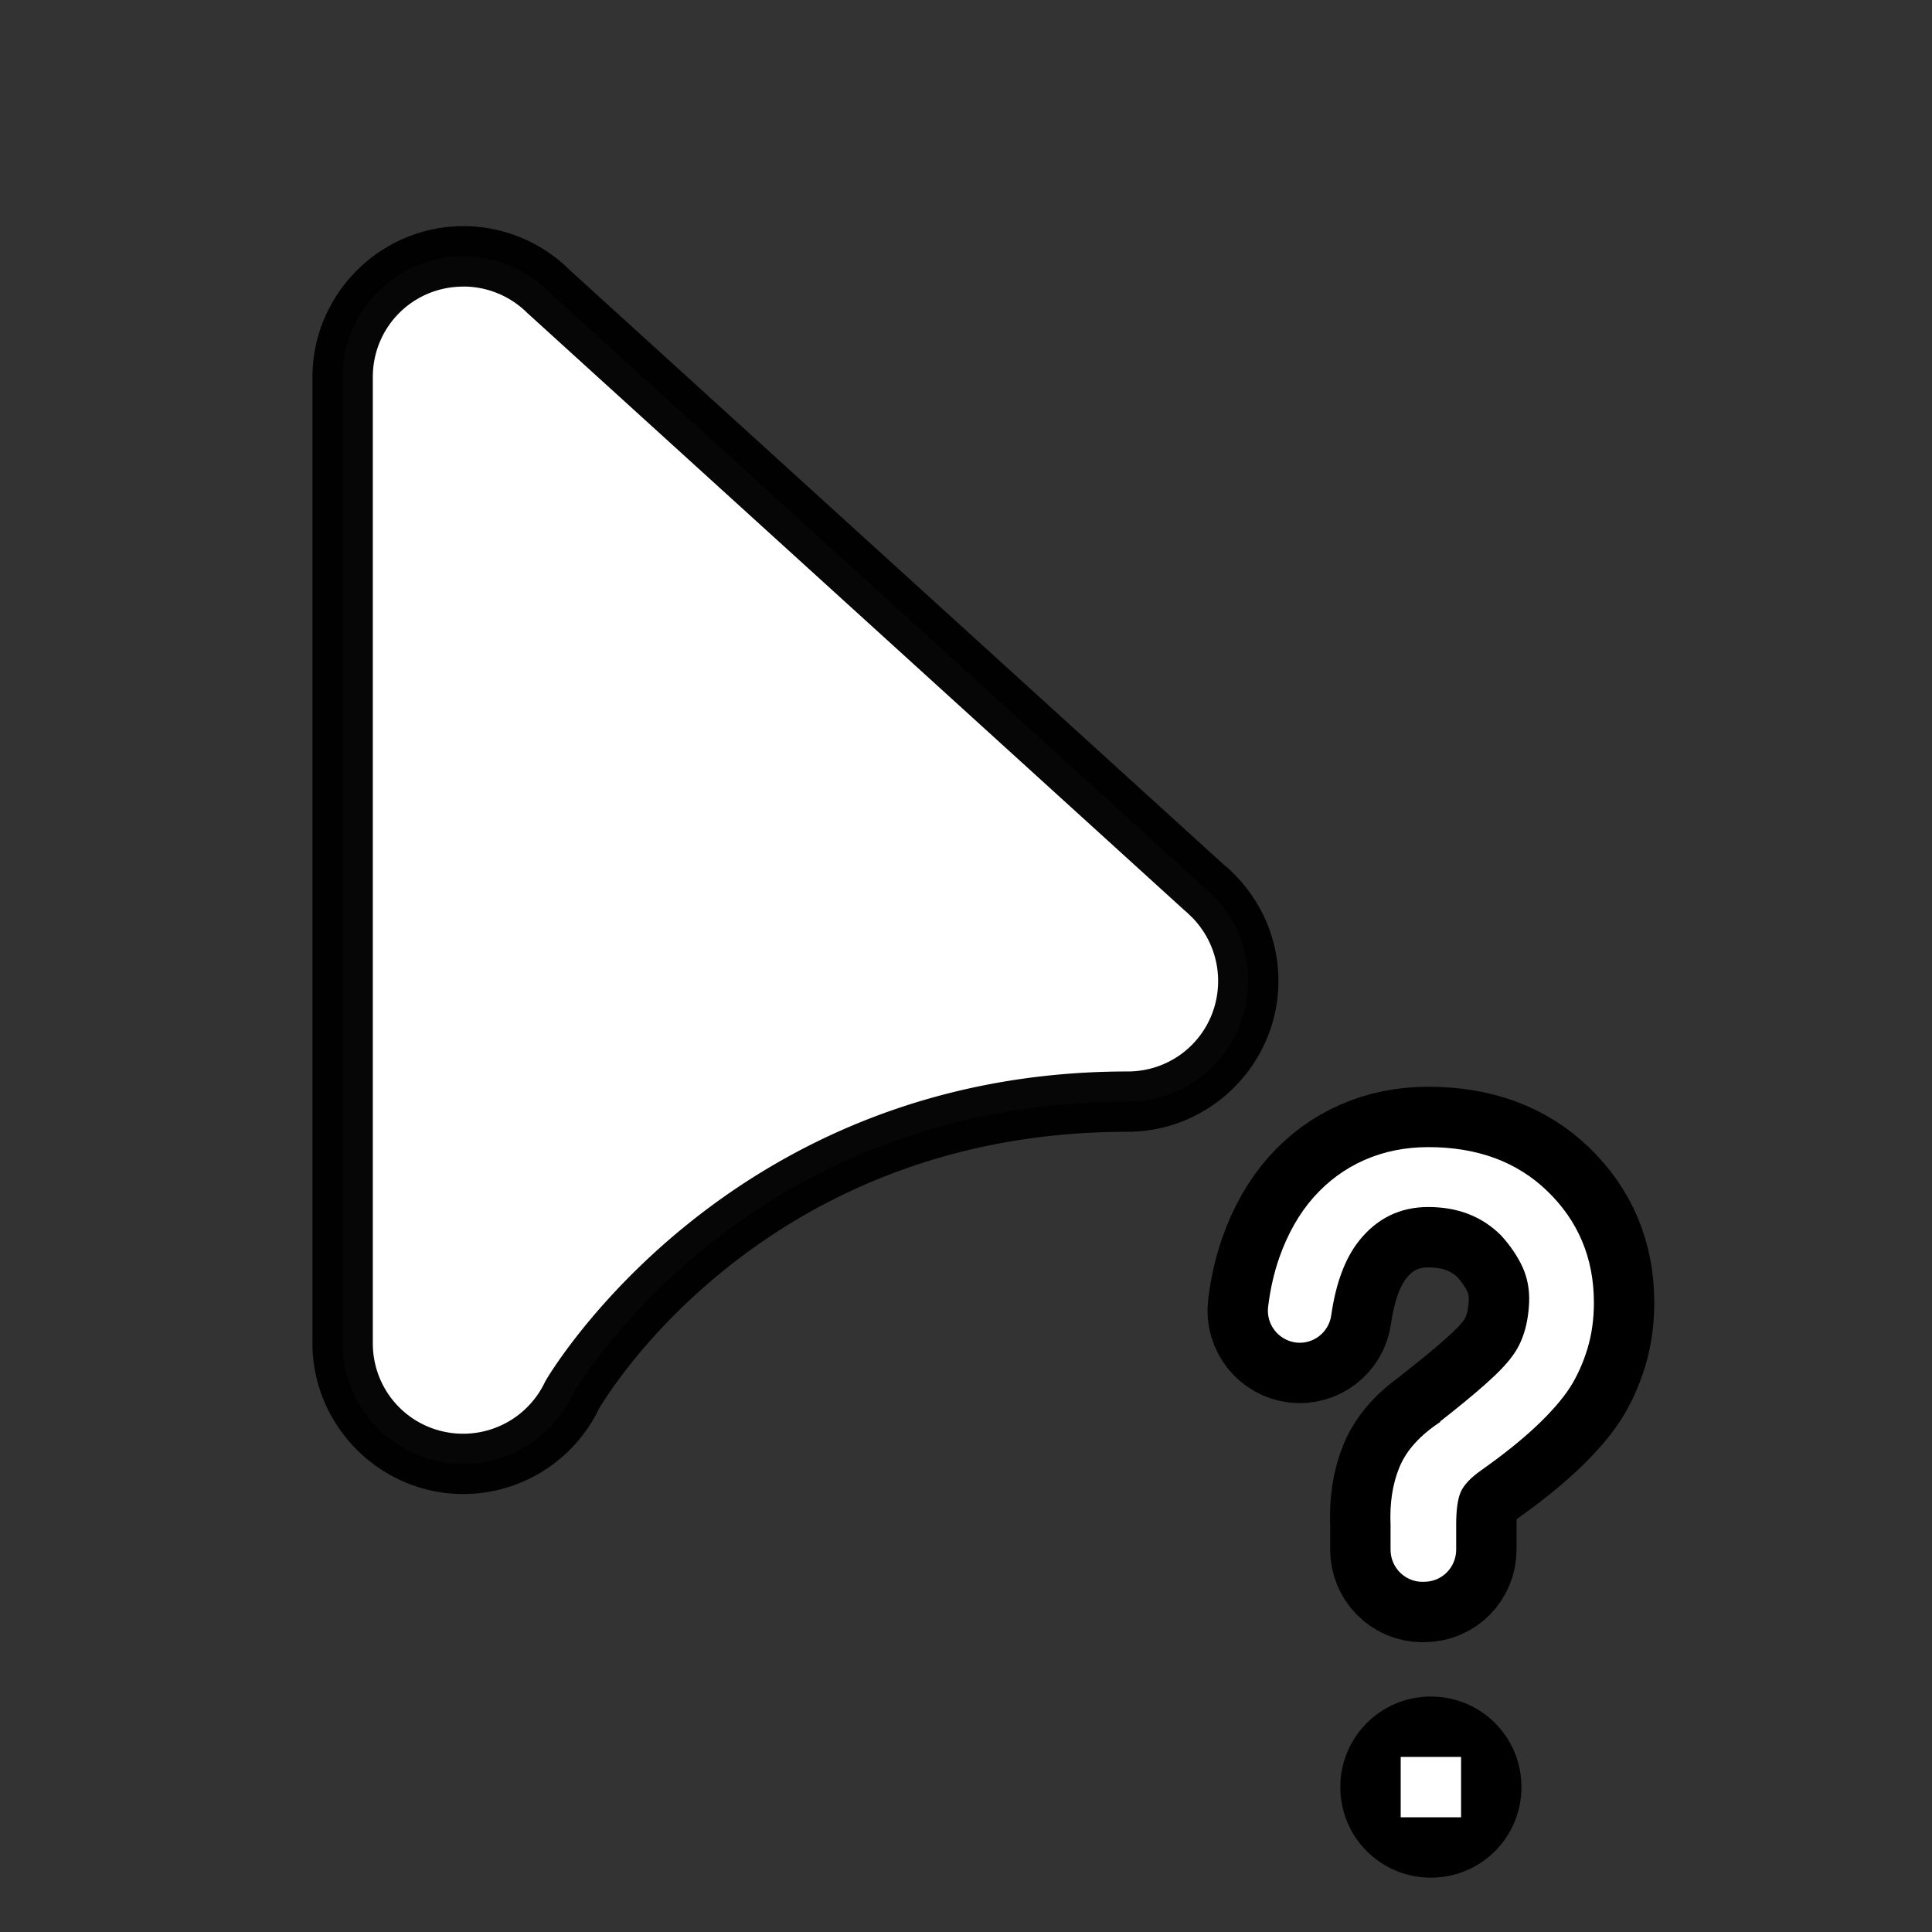 <?xml version="1.0" encoding="UTF-8"?>
<svg width="32" height="32" version="1.1" viewBox="0 0 32 32" xmlns="http://www.w3.org/2000/svg" xmlns:cc="http://creativecommons.org/ns#" xmlns:dc="http://purl.org/dc/elements/1.1/" xmlns:rdf="http://www.w3.org/1999/02/22-rdf-syntax-ns#">
 <rect x="0" y="0" width="32" height="32" fill="#333333" stroke="none"/>
 <g transform="translate(53.675 .246)" fill-rule="evenodd" stroke-linecap="round" stroke-linejoin="round">
  <path d="m-46 4c-1.105 0-2 0.895-2 2v16c0 1.105 0.895 2 2 2 0.769-0.002 1.47-0.444 1.801-1.139 0 0 2.774-4.861 9.199-4.861 1.105 0 2-0.895 2-2 6e-5 -0.517-0.2-1.014-0.559-1.387l-0.098-0.096c-0.024-0.022-0.049-0.044-0.074-0.064l-10.856-9.867c-2e-3 -0.002-0.004-0.004-0.006-0.006-0.375-0.371-0.881-0.58-1.408-0.58z" color="#000000" fill="#fff" style="-inkscape-stroke:none;paint-order:stroke markers fill"/>
  <path d="m-46 3.5c-1.375 0-2.5 1.125-2.5 2.5v16c0 1.375 1.125 2.5 2.5 2.5a0.5 0.5 0 0 0 2e-3 0c0.961-2e-3 1.836-0.557 2.25-1.424l-0.018 0.033s2.593-4.609 8.766-4.609c1.375 0 2.5-1.125 2.5-2.5 7.5e-5 -0.646-0.251-1.267-0.699-1.732a0.5 0.5 0 0 0-0.01-0.012l-0.098-0.096a0.5 0.5 0 0 0-0.012-0.012c-0.025-0.022-0.051-0.043-0.076-0.064l-0.012-0.01c-0.002-0.002-0.004-0.004-0.006-0.006l-10.824-9.84-0.004-0.004c-6.27e-4 -6.22e-4 -0.001-0.001-2e-3 -0.002-0.468-0.463-1.099-0.722-1.758-0.723zm0 1c0.396 6.33e-5 0.776 0.157 1.057 0.436a0.5 0.5 0 0 0 2e-3 0.002c-4e-3 -0.004-0.002-0.001 0.006 0.006a0.5 0.5 0 0 0 0.014 0.012l10.855 9.867a0.5 0.5 0 0 0 0.018 0.016c0.019 0.016 0.037 0.032 0.055 0.049l0.074 0.072c0.269 0.28 0.42 0.653 0.42 1.041 0 0.834-0.666 1.5-1.5 1.5-6.677 0-9.633 5.113-9.633 5.113a0.5 0.5 0 0 0-0.018 0.033c-0.249 0.521-0.772 0.852-1.35 0.854-0.834 0-1.5-0.666-1.5-1.5v-16c0-0.834 0.666-1.5 1.5-1.5z" color="#000000" fill-opacity=".973" style="-inkscape-stroke:none;paint-order:stroke markers fill"/>
 </g>
 <g transform="translate(-7.3 -.9)">
  <path d="m30.86 27.1c-0.291 0-0.528-0.238-0.528-0.533v-0.406c-0.016-0.36 0.032-0.681 0.147-0.959 0.114-0.279 0.342-0.531 0.683-0.754h-0.014c0.297-0.232 0.548-0.438 0.752-0.619 0.205-0.181 0.353-0.335 0.446-0.464 0.169-0.223 0.264-0.519 0.281-0.889 0.009-0.215-0.028-0.41-0.108-0.587-0.078-0.171-0.191-0.34-0.338-0.506-0.009-0.009-0.018-0.02-0.027-0.029-0.312-0.308-0.711-0.462-1.198-0.462-0.466 0-0.85 0.187-1.147 0.561-0.229 0.288-0.383 0.699-0.46 1.234-0.04 0.283-0.299 0.482-0.579 0.45-0.291-0.034-0.502-0.299-0.466-0.593 0.036-0.294 0.098-0.565 0.186-0.816 0.139-0.394 0.329-0.728 0.567-0.997 0.24-0.27 0.52-0.476 0.843-0.618 0.323-0.142 0.675-0.213 1.059-0.213 0.807 0 1.462 0.241 1.963 0.722 0.518 0.497 0.778 1.116 0.778 1.854 0 0.274-0.036 0.531-0.108 0.766-0.072 0.237-0.168 0.449-0.287 0.637-0.128 0.197-0.315 0.412-0.561 0.644-0.246 0.232-0.552 0.476-0.917 0.734-0.169 0.12-0.281 0.238-0.332 0.354-0.051 0.115-0.076 0.294-0.076 0.535v0.42c0 0.294-0.235 0.533-0.528 0.533h-0.03z" color="#000000" fill="#f28080" stroke="#000" stroke-linecap="round" stroke-linejoin="round" stroke-width="2"/>
  <path d="m31 29c0.831 0 1.5 0.669 1.5 1.5s-0.669 1.5-1.5 1.5-1.5-0.669-1.5-1.5 0.669-1.5 1.5-1.5z" color="#000000" stroke-linecap="round" stroke-linejoin="round" stroke-width="6" style="-inkscape-stroke:none;paint-order:stroke fill markers"/>
  <rect x="30.5" y="30" width="1" height="1" rx="4.492" ry="0" fill="#fff" style="paint-order:stroke fill markers"/>
  <path d="m30.86 27.1c-0.291 0-0.528-0.238-0.528-0.533v-0.406c-0.016-0.36 0.032-0.681 0.147-0.959 0.114-0.279 0.342-0.531 0.683-0.754h-0.014c0.297-0.232 0.548-0.438 0.752-0.619 0.205-0.181 0.353-0.335 0.446-0.464 0.169-0.223 0.264-0.519 0.281-0.889 0.009-0.215-0.028-0.41-0.108-0.587-0.078-0.171-0.191-0.34-0.338-0.506-0.009-0.009-0.018-0.02-0.027-0.029-0.312-0.308-0.711-0.462-1.198-0.462-0.466 0-0.85 0.187-1.147 0.561-0.229 0.288-0.383 0.699-0.46 1.234-0.04 0.283-0.299 0.482-0.579 0.45-0.291-0.034-0.502-0.299-0.466-0.593 0.036-0.294 0.098-0.565 0.186-0.816 0.139-0.394 0.329-0.728 0.567-0.997 0.24-0.27 0.52-0.476 0.843-0.618 0.323-0.142 0.675-0.213 1.059-0.213 0.807 0 1.462 0.241 1.963 0.722 0.518 0.497 0.778 1.116 0.778 1.854 0 0.274-0.036 0.531-0.108 0.766-0.072 0.237-0.168 0.449-0.287 0.637-0.128 0.197-0.315 0.412-0.561 0.644-0.246 0.232-0.552 0.476-0.917 0.734-0.169 0.12-0.281 0.238-0.332 0.354-0.051 0.115-0.076 0.294-0.076 0.535v0.42c0 0.294-0.235 0.533-0.528 0.533h-0.03z" color="#000000" fill="#fff"/>
 </g>
</svg>
